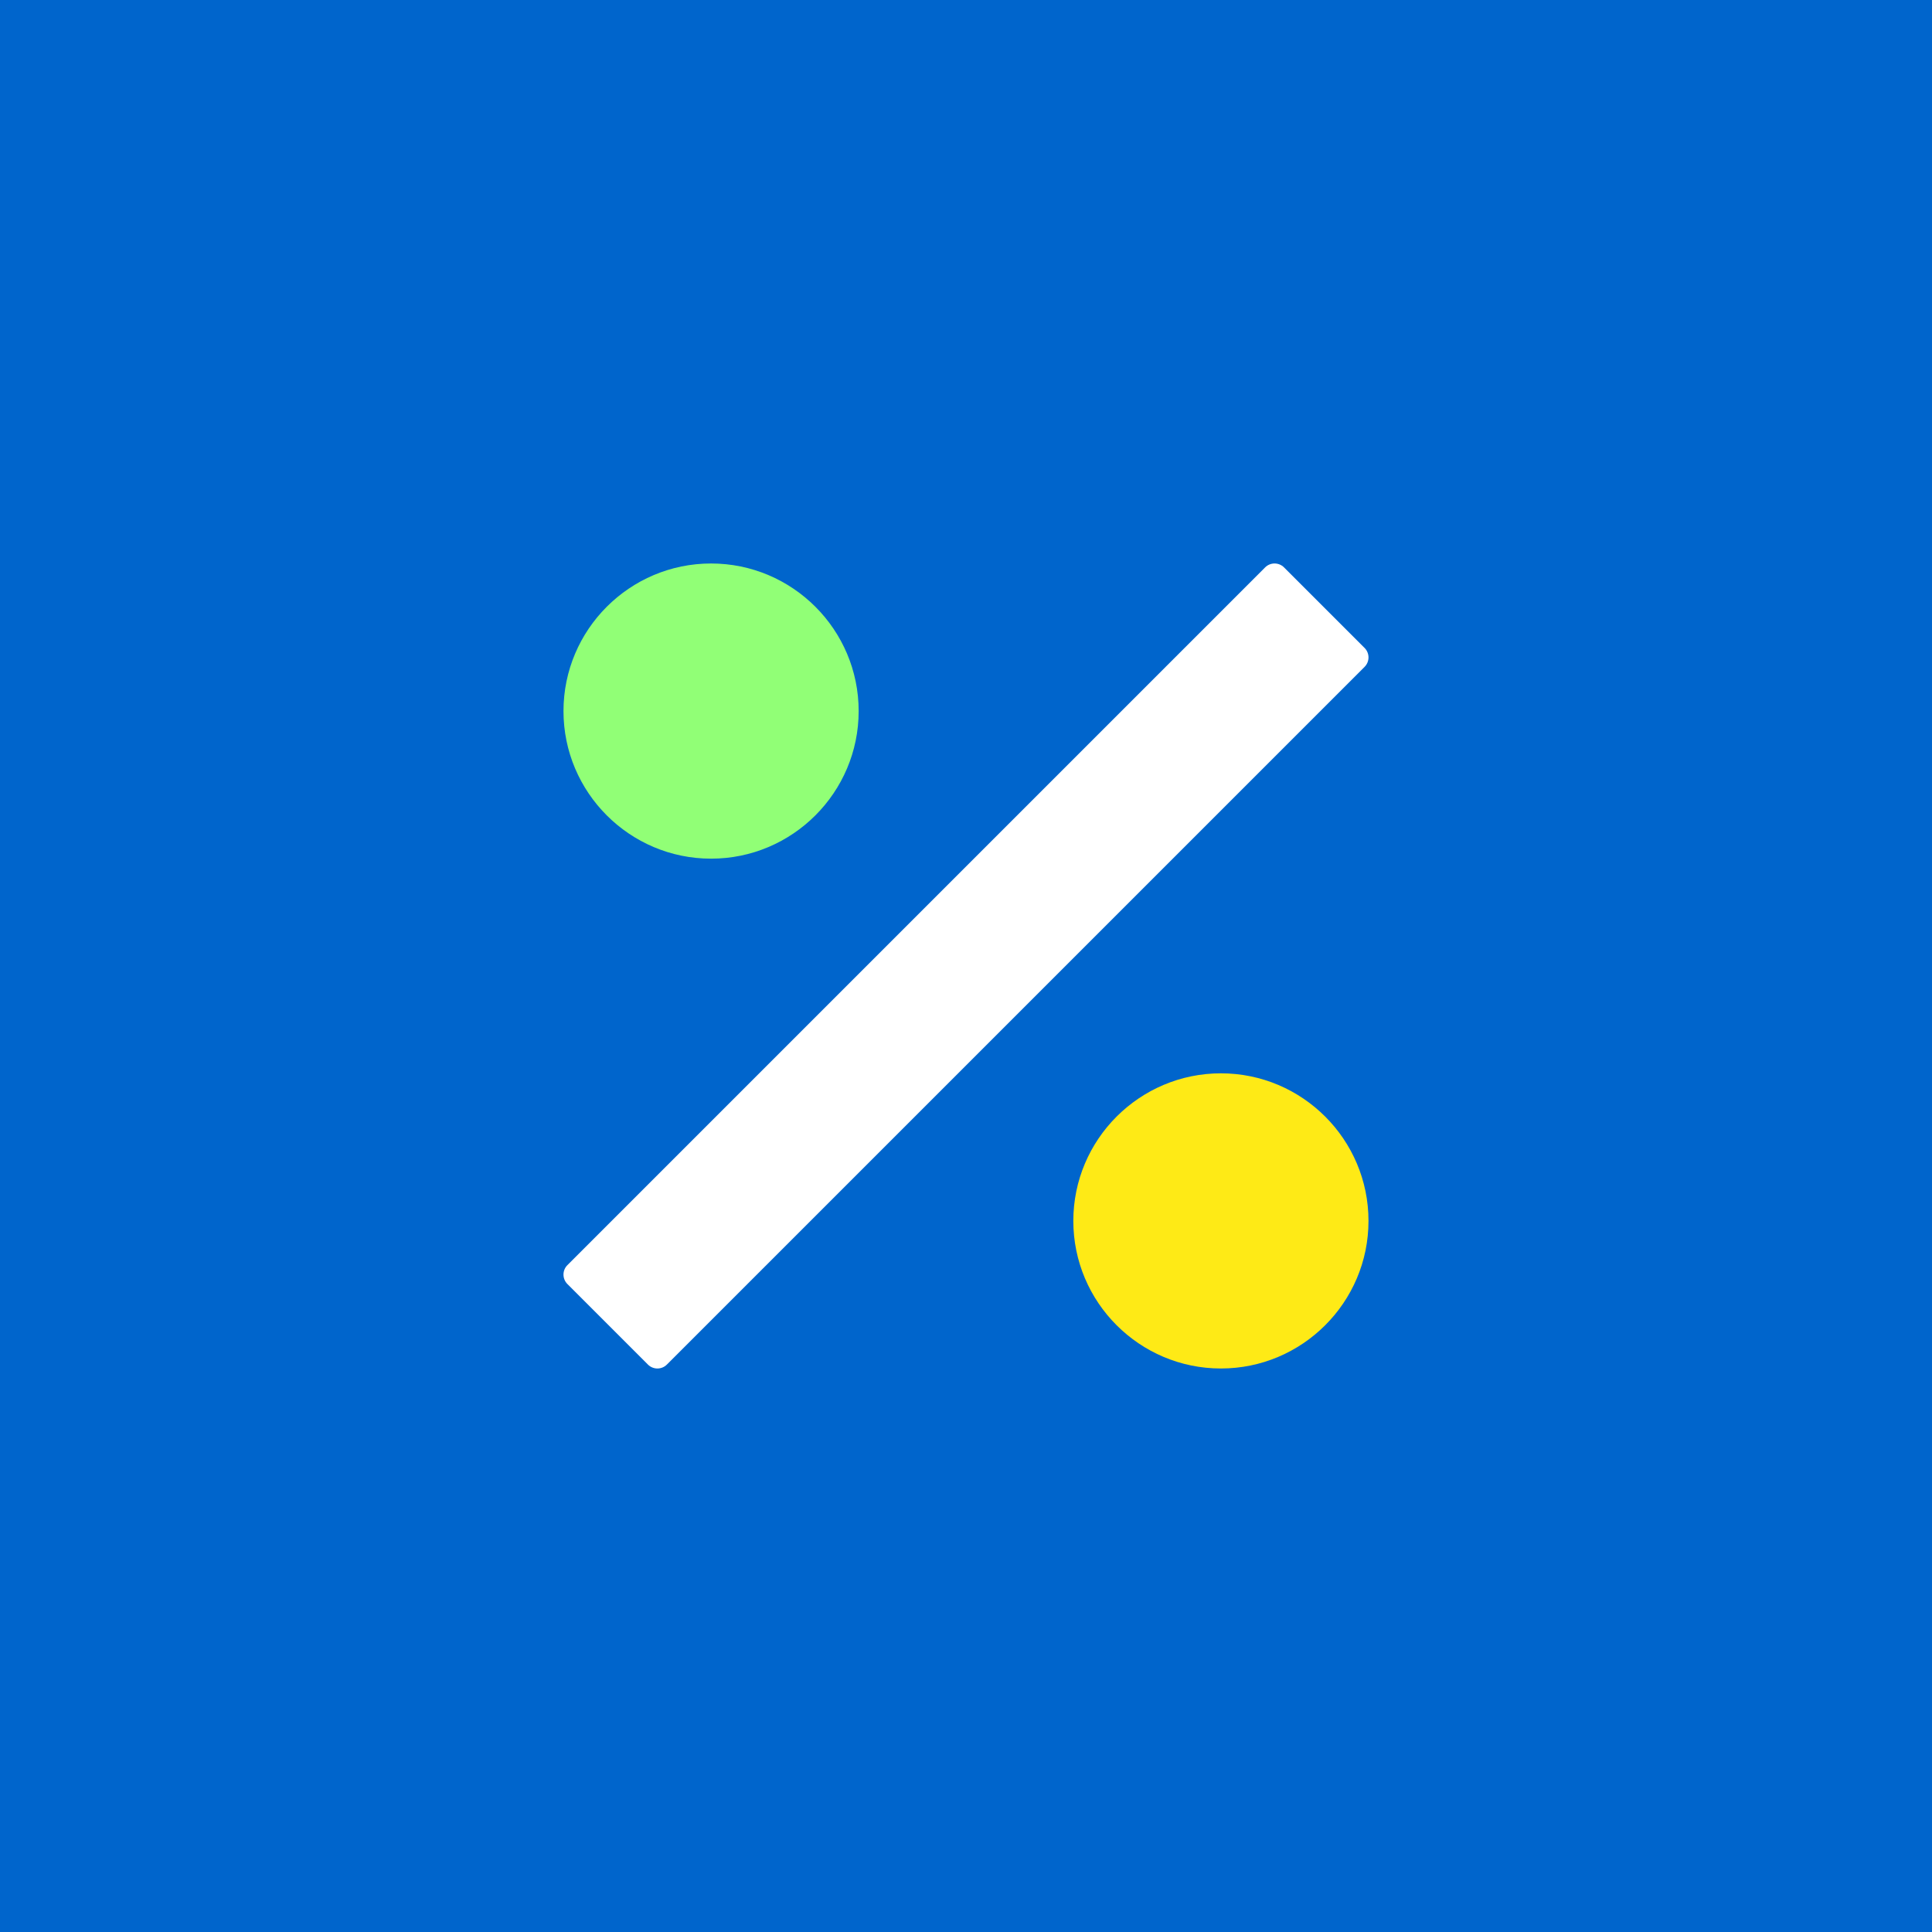 <?xml version="1.0" encoding="UTF-8"?>
<svg width="100px" height="100px" viewBox="0 0 100 100" version="1.1" xmlns="http://www.w3.org/2000/svg" xmlns:xlink="http://www.w3.org/1999/xlink">
    <rect x="0" y="0" width="100" height="100" fill="#333333" stroke="none"/>
    <title>Split</title>
    <defs>
        <rect id="path-1" x="0" y="0" width="100" height="100"></rect>
    </defs>
    <g id="Page-1" stroke="none" stroke-width="1" fill="none" fill-rule="evenodd">
        <g id="Bitmap-Copy-3">
            <mask id="mask-2" fill="white">
                <use xlink:href="#path-1"></use>
            </mask>
            <use id="Mask" fill="#0065CC" xlink:href="#path-1"></use>
            <g id="Group-8" mask="url(#mask-2)">
                <g transform="translate(29.166, 29.166)">
                    <path d="M41.463,4.37 L37.297,0.204 C37.025,-0.068 36.586,-0.068 36.315,0.204 L0.204,36.315 C-0.068,36.586 -0.068,37.025 0.204,37.297 L4.37,41.463 C4.506,41.599 4.684,41.667 4.861,41.667 C5.039,41.667 5.217,41.599 5.352,41.463 L41.463,5.352 C41.735,5.081 41.735,4.642 41.463,4.37" id="Fill-1" fill="#FFFFFF"></path>
                    <path d="M7.639,15.278 C11.851,15.278 15.278,11.851 15.278,7.639 C15.278,3.427 11.851,0 7.639,0 C3.427,0 0,3.427 0,7.639 C0,11.851 3.427,15.278 7.639,15.278" id="Fill-4" fill="#91FF76"></path>
                    <path d="M34.028,26.389 C29.816,26.389 26.389,29.816 26.389,34.028 C26.389,38.24 29.816,41.667 34.028,41.667 C38.24,41.667 41.667,38.24 41.667,34.028 C41.667,29.816 38.24,26.389 34.028,26.389" id="Fill-6" fill="#FEEA16"></path>
                </g>
            </g>
        </g>
    </g>
</svg>